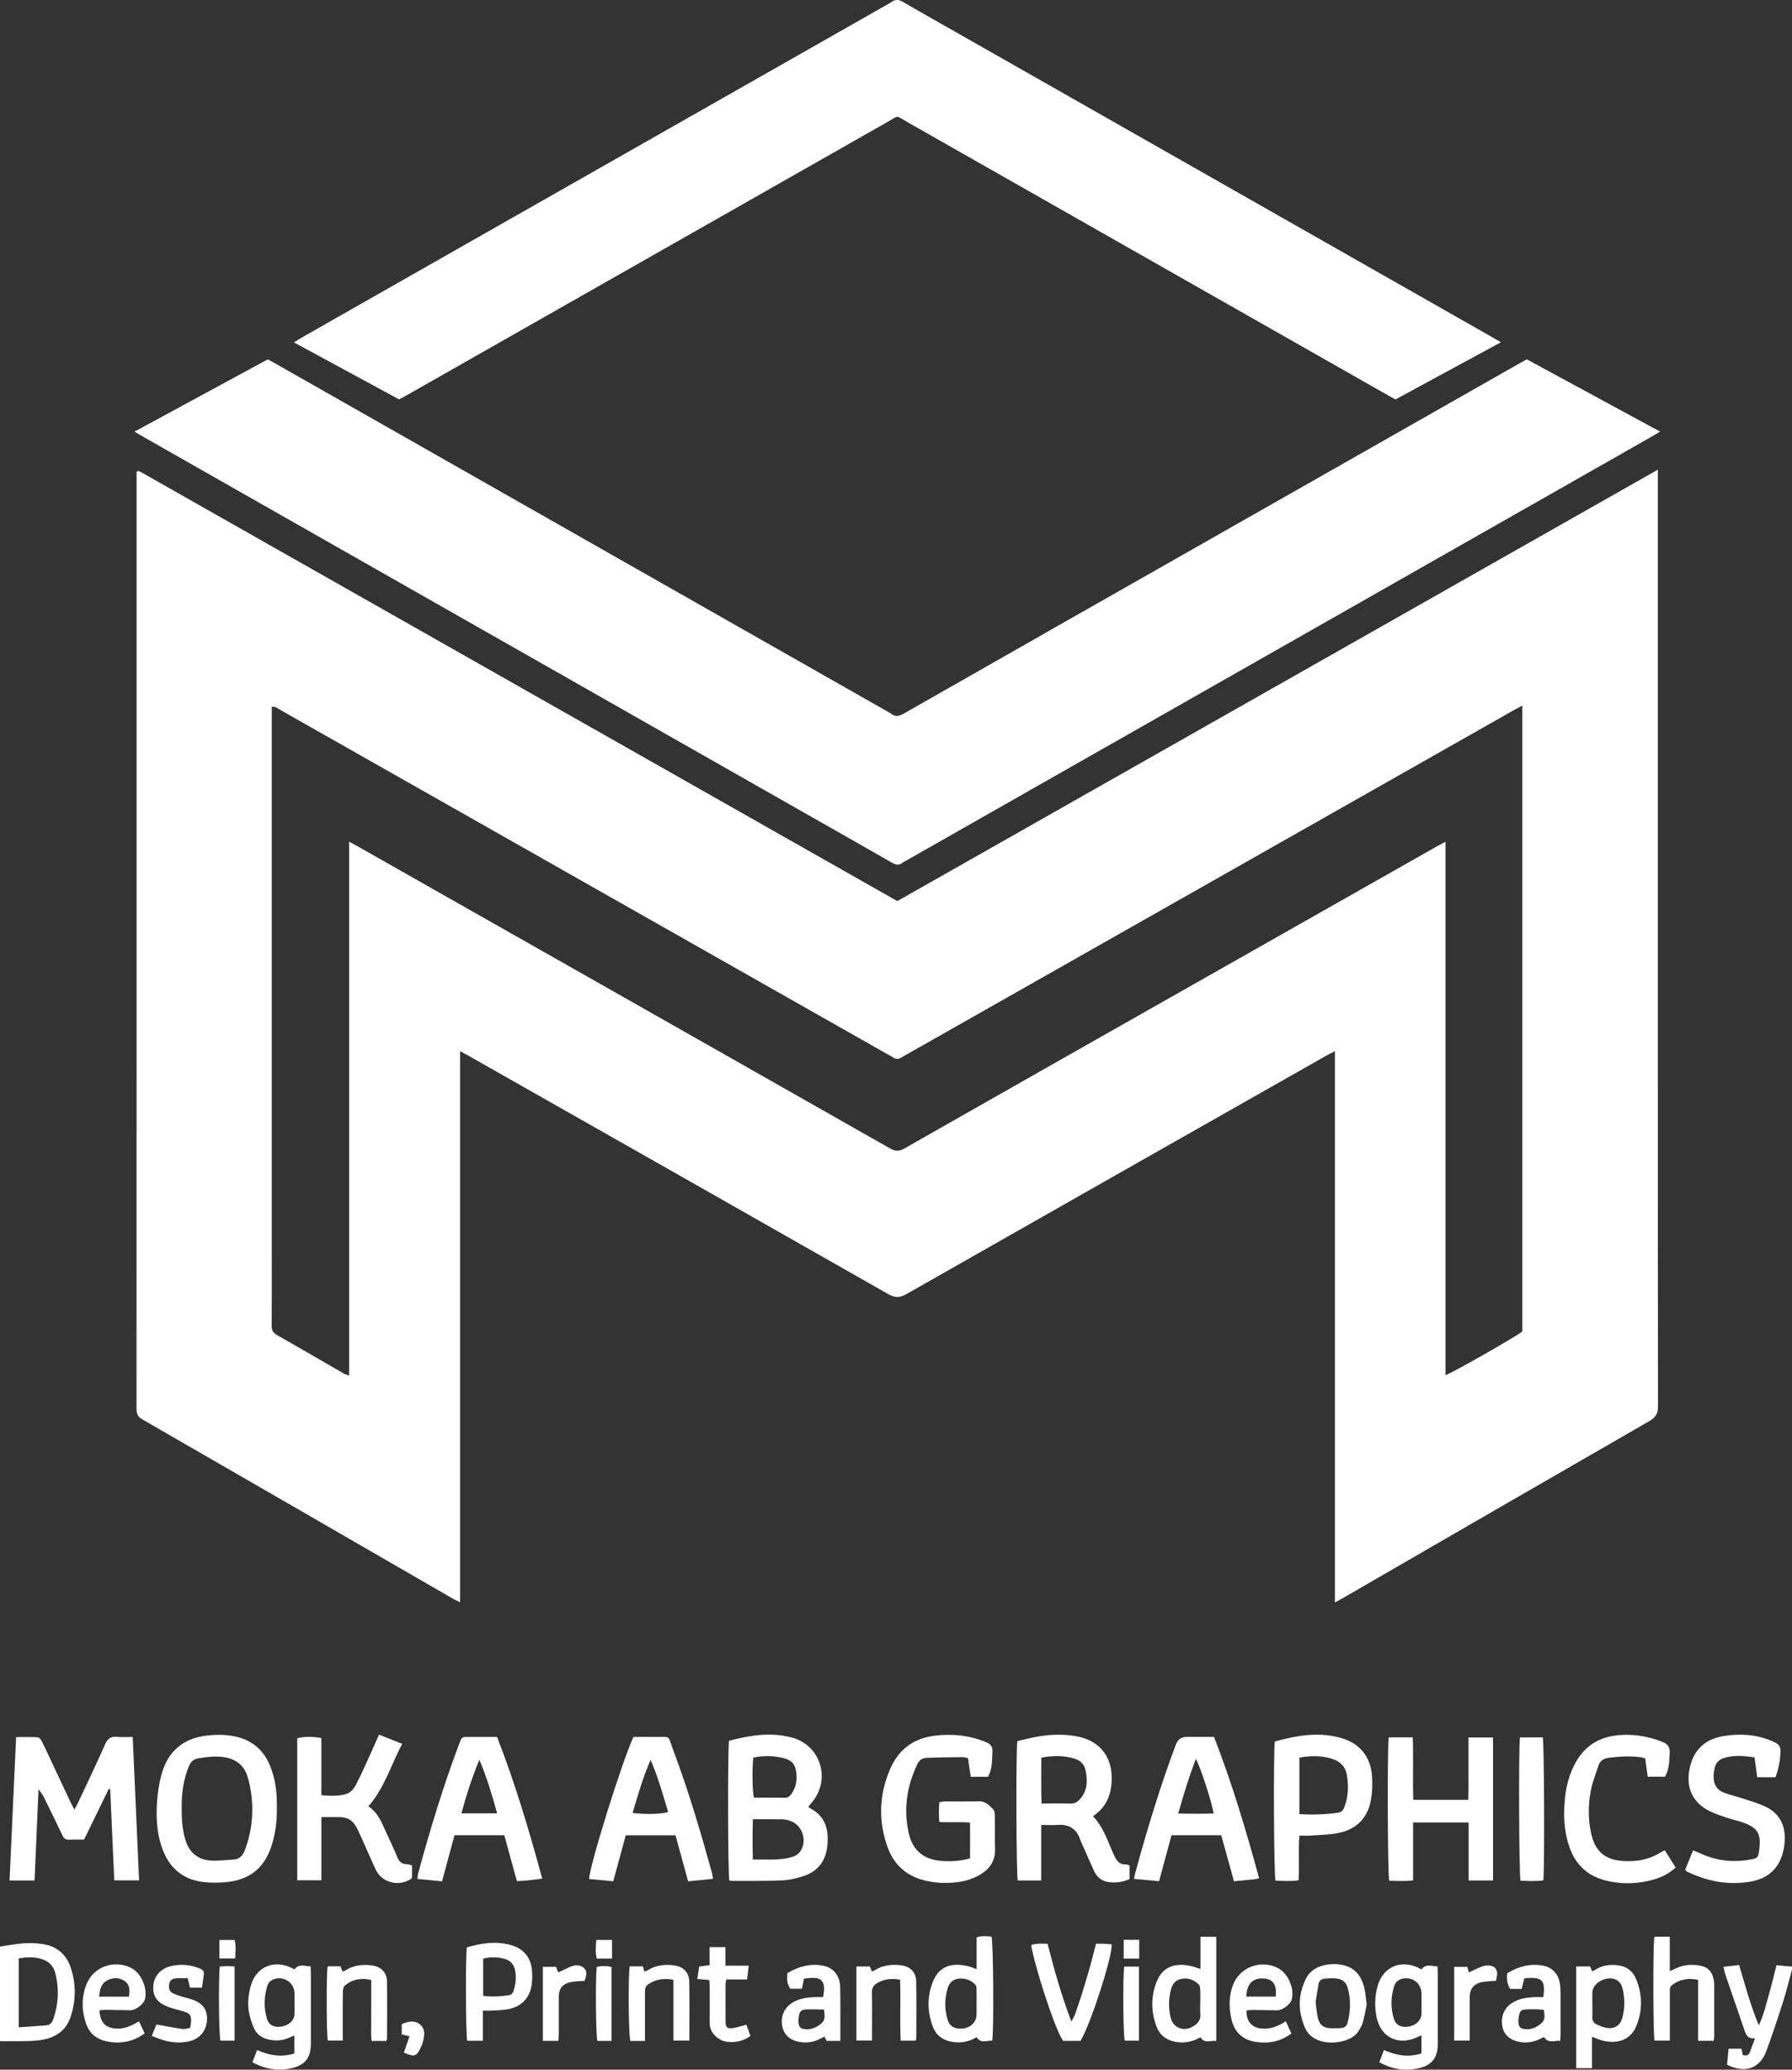 <?xml version="1.0" encoding="UTF-8"?>
<svg id="Layer_1" data-name="Layer 1" xmlns="http://www.w3.org/2000/svg" viewBox="0 0 600 693">
  <rect x="0" y="0" width="600" height="693" fill="#333333" stroke="none"/>
  <defs>
    <style>
      .cls-1 {
        fill: #fff;
        stroke-width: 0px;
      }
    </style>
  </defs>
  <path class="cls-1" d="m0,651.8c2.6-.38,5.19-.91,7.81-1.09,2.13-.15,4.33-.09,6.44.23,4.56.68,7.79,3.22,9.33,7.63,1.96,5.63,1.91,11.34,0,16.94-1.43,4.21-4.71,6.57-8.99,7.42-1.87.37-3.81.46-5.72.51-2.95.08-5.91.02-8.87.02C0,672.9,0,662.35,0,651.8Zm6.28,27.03c3.26-.23,6.19-.44,9.12-.65,1.28-.09,2-.82,2.41-1.99,1.79-5.11,2.04-10.3.69-15.53-.54-2.1-1.86-3.72-3.97-4.49-2.69-.98-5.43-.9-8.25-.43v23.1Z"/>
  <path class="cls-1" d="m600,659.47c-.97,3.53-1.81,7.1-2.92,10.59-1.8,5.63-3.64,11.25-5.7,16.78-2.16,5.8-7.14,7.52-13.12,4.51.16-1.65.33-3.43.51-5.35h4.33c.14.72.27,1.4.39,2.04,1.28.49,2.07.16,2.49-1.08.49-1.42,1.03-2.82,1.65-4.49-2.45.35-3.05-1.19-3.61-2.85-2.08-6.12-4.21-12.23-6.29-18.35-.28-.81-.43-1.66-.69-2.7,1.83-.21,3.47-.4,5.26-.61,1.99,6.71,3.72,13.33,6.59,20.19,1.69-3.57,2.4-6.89,3.33-10.12.93-3.22,1.68-6.49,2.58-9.99,1.77.15,3.49.31,5.21.46v.96Z"/>
  <path class="cls-1" d="m154.02,536.48c-.99-.48-1.63-.74-2.22-1.08-34.75-20.08-69.49-40.17-104.26-60.2-1.63-.94-1.83-2.09-1.83-3.71.03-40.53.02-81.06.02-121.58,0-62.99,0-125.98,0-188.97,0-1.03,0-2.05,0-2.98.26-.14.32-.19.4-.21.07-.02.16-.04.23-.02.23.07.46.13.67.25,84.42,47.88,168.83,95.76,253.41,143.74,84.69-48.04,169.42-96.1,254.64-144.45,0,1.53,0,2.53,0,3.53,0,67.47,0,134.93,0,202.4,0,35.89-.03,71.78.06,107.67,0,2.51-.84,3.78-2.95,5-34.16,19.66-68.27,39.4-102.39,59.13-.81.47-1.63.91-2.84,1.58v-184.62c-1.29.68-2.2,1.12-3.07,1.62-46.79,26.55-93.59,53.09-140.35,79.71-2.2,1.25-3.82,1.35-6.08.06-46.68-26.58-93.42-53.08-140.14-79.59-.95-.54-1.92-1.05-3.27-1.78v184.52Zm-37.13-254.65c1.34.73,2.3,1.24,3.24,1.77,59.32,33.64,118.64,67.28,177.93,100.97,1.75,1,3.03.97,4.77-.02,28.27-16.11,56.58-32.15,84.88-48.2,31.15-17.67,62.31-35.33,93.47-53,.8-.45,1.62-.87,2.8-1.49v178.59c1.89-.51,23.13-12.62,25.72-14.6v-209.59c-1.08.58-1.91,1-2.72,1.46-67.87,38.49-135.74,76.99-203.62,115.48-.49.28-1,.52-1.46.83-.96.65-1.89.74-2.88.04-.52-.37-1.11-.64-1.66-.95-52.64-29.86-105.28-59.71-157.93-89.57-15.23-8.64-30.45-17.28-45.69-25.9-.78-.44-1.49-1.18-2.75-.98,0,1.17,0,2.28,0,3.39,0,60.2,0,120.39,0,180.59,0,7.75.03,15.51-.03,23.26,0,1.43.4,2.33,1.7,3.07,7.51,4.27,14.96,8.62,22.44,12.93.44.26.97.38,1.78.69v-178.77Z"/>
  <path class="cls-1" d="m511.22,120.33c14.85,8.05,29.53,16.01,44.62,24.19-1.14.68-1.97,1.19-2.82,1.68-37.87,21.54-75.74,43.08-113.61,64.62-45.45,25.85-90.89,51.69-136.34,77.54-.28.16-.59.27-.83.48-1.25,1.05-2.36.75-3.69-.02-9.42-5.43-18.89-10.77-28.34-16.15-74.07-42.13-148.15-84.26-222.22-126.4-.89-.51-1.78-1.03-2.98-1.73,15.04-8.15,29.77-16.15,44.64-24.21.75.41,1.52.81,2.27,1.23,68.52,38.96,137.04,77.92,205.56,116.88.28.16.59.28.83.48,1.45,1.23,2.72.92,4.32,0,41.18-23.48,82.4-46.9,123.61-70.33,27.59-15.69,55.18-31.38,82.76-47.06.69-.39,1.4-.76,2.23-1.21Z"/>
  <path class="cls-1" d="m502.54,114.6c-12.07,6.55-23.65,12.83-35.31,19.15-.86-.47-1.7-.92-2.52-1.39-53.72-30.55-107.44-61.1-161.16-91.63-3.74-2.12-2.44-2.15-6.17-.03-53.73,30.53-107.45,61.08-161.17,91.63-.83.47-1.67.92-2.56,1.42-11.63-6.31-23.21-12.59-35.24-19.11,1.1-.68,1.86-1.17,2.64-1.62,17.37-9.89,34.74-19.77,52.11-29.65C201.24,56.02,249.33,28.67,297.42,1.32c.35-.2.72-.36,1.04-.6,1.31-1.03,2.5-.89,3.94-.04,6.28,3.67,12.63,7.22,18.95,10.82,59.27,33.72,118.55,67.43,177.82,101.15.96.55,1.91,1.11,3.37,1.95Z"/>
  <path class="cls-1" d="m11.58,629.66H3.2c.73-16.01,1.46-31.85,2.2-48.01,2.56,0,4.93-.08,7.29.07.49.03,1.07.86,1.36,1.44,1.12,2.21,2.14,4.47,3.19,6.71,2.14,4.55,4.27,9.11,6.42,13.67.33.7.72,1.36,1.26,2.39.55-1.06.98-1.79,1.33-2.56,3.01-6.44,6.09-12.85,8.97-19.35.85-1.92,1.93-2.67,3.98-2.45,1.64.17,3.32.03,5.23.03.72,16.14,1.43,31.98,2.14,48.03h-8.31c-.45-10.19-.91-20.35-1.36-30.5-.16-.05-.32-.1-.47-.15-2.74,5.62-5.48,11.23-8.29,17-1.73,0-3.4-.05-5.07.02-1.14.05-1.72-.47-2.18-1.45-1.88-3.97-3.81-7.91-5.74-11.86-.58-1.2-1.2-2.38-2.26-3.51-.44,10.13-.88,20.25-1.32,30.5Z"/>
  <path class="cls-1" d="m244.09,582.88c6.86-1.8,13.82-2.96,20.93-1.12,9.92,2.57,13.4,14.44,6.53,22.09-.31.35-.59.72-.92,1.12.34.26.57.49.84.64,4.96,2.67,6.02,7.08,5.56,12.22-.45,5.02-2.93,8.6-7.71,10.26-2.38.83-4.95,1.42-7.46,1.54-5.58.26-11.18.14-16.77.17-.31,0-.62-.09-.9-.13-.48-1.82-.58-43.97-.1-46.78Zm7.99,26.28c-.13,4.6-.14,8.94-.02,13.49,4.28-.07,8.26.3,12.19-.59,1.51-.34,2.9-.91,3.8-2.29,2.31-3.56.52-8.75-3.49-10.07-.83-.27-1.71-.5-2.57-.52-3.19-.06-6.38-.02-9.91-.02Zm.14-20.63c-.45,3.53-.32,11.56.22,13.4,3.44,0,6.94-.03,10.44.02,1.04.01,1.61-.59,2.12-1.3,1.47-2.04,1.88-4.37,1.65-6.81-.28-3.03-1.46-4.46-4.41-5.18-3.28-.8-6.61-.87-10.02-.13Z"/>
  <path class="cls-1" d="m348.61,611.06v18.6h-7.85c-.49-1.72-.65-43.25-.14-46.68,2.05-.46,4.2-1.02,6.37-1.42,4.27-.79,8.55-.96,12.87-.28,8.27,1.31,12.76,6.86,12.34,15.2-.24,4.84-1.98,8.83-6.27,11.66,3.61,3.71,4.95,8.46,6.97,12.84.86,1.88,1.7,3.39,4.05,3.3.37-.01.75.19,1.24.33v4.58c-2.45,1.1-4.97,1.41-7.52.91-2.18-.43-3.62-1.91-4.51-3.94-1.35-3.07-2.72-6.13-4.08-9.19-.13-.29-.28-.58-.38-.88-1.19-3.75-3.78-5.31-7.66-5.04-1.66.12-3.34.02-5.45.02Zm.04-22.52c.02,5.23-.12,10.2.09,15.35,3.41,0,6.52-.06,9.62.03,1.33.04,2.28-.48,3.14-1.4,2.63-2.81,2.68-6.16,2-9.64-.4-2.07-1.7-3.39-3.69-4-3.58-1.1-7.2-1.08-11.16-.34Z"/>
  <path class="cls-1" d="m464.98,581.73h8.05c.23,6.98-.04,13.88.15,20.93h18.43c.13-3.54.04-7.03.06-10.51.01-3.42,0-6.83,0-10.38h8.23v47.89h-8.18v-19.42h-18.59v19.39c-2.85.34-5.44.16-8,.13-.52-1.84-.67-44.44-.16-48.04Z"/>
  <path class="cls-1" d="m92.69,605.53c.06,3.95-.39,7.99-1.58,11.92-2.42,7.98-7.42,12.09-15.75,12.8-2.37.2-4.8.21-7.16-.06-6.3-.72-10.84-4.03-13.34-9.9-2.3-5.42-2.69-11.16-2.28-16.93.21-2.93.63-5.89,1.37-8.73,2.05-7.94,7.09-12.6,15.44-13.51,3.14-.34,6.23-.33,9.3.31,5.56,1.17,9.45,4.42,11.66,9.67,1.92,4.58,2.44,9.39,2.36,14.45Zm-31.87-.15c0,3.93.21,7.58,1.4,11.11,1.34,4.01,4.18,6.21,8.3,6.5,2.52.18,5.08-.21,7.62-.33,2.13-.1,3.16-1.34,3.88-3.25,2.16-5.72,2.86-11.61,2.23-17.64-.25-2.36-.68-4.75-1.41-7.01-1.17-3.65-3.82-5.74-7.66-6.37-2.98-.48-5.87-.1-8.8.38-1.62.26-2.48,1.1-3.1,2.57-1.94,4.58-2.49,9.38-2.45,14.04Z"/>
  <path class="cls-1" d="m324.79,622.22v-11.93c-3.37-.31-6.71,0-10.28-.21-.23-2.19-.16-4.3-.02-6.61.64-.1,1.24-.27,1.84-.27,3.84-.02,7.68.06,11.51-.04,2.14-.06,3.38,1.38,4.64,2.61.59.57.61,1.88.63,2.86.07,3.43-.08,6.87.05,10.3.17,4.29-1.92,7.1-5.49,9.07-3.77,2.07-7.88,2.54-12.07,2.47-1.74-.03-3.51-.29-5.22-.64-6.48-1.33-10.99-5.19-13.2-11.33-3.22-8.95-2.84-17.94,1.06-26.61,2.83-6.3,7.87-9.88,14.81-10.72,5.91-.72,11.62-.1,17.15,2.2,1.52.63,2.18,1.53,2.08,3.25-.15,2.79.02,5.6-1.45,8.3h-5.81c-.31-2.08-.61-4.11-.92-6.23-.69-.12-1.31-.33-1.92-.33-3.91.04-7.82.09-11.72.22-1.39.05-2.54.55-3.25,2-3.6,7.45-4.76,15.22-2.93,23.31,1.31,5.76,5.09,8.82,11.02,9.23,3.12.21,6.21.09,9.47-.89Z"/>
  <path class="cls-1" d="m148.02,629.94c-2.85-.28-5.46-.53-8.24-.8.07-.67.05-1.2.18-1.7,4.04-14.79,8.46-29.46,13.89-43.81.76-2,.77-2.02,2.91-2.03,3.19-.02,6.37,0,9.67,0,6.05,15.55,10.75,31.34,15.12,47.44-1.94.24-3.59.46-5.24.63-1.02.11-2.05.13-3.24.2-1.42-5.18-2.81-10.23-4.22-15.36h-16.68c-1.35,5.01-2.71,10.06-4.16,15.43Zm12.48-40.72c-2.4,5.85-4.34,11.75-6.01,17.97h11.96c-1.69-6.19-3.49-12.14-5.95-17.97Z"/>
  <path class="cls-1" d="m230.4,629.94c-1.47-5.35-2.83-10.34-4.22-15.41h-16.66c-1.36,5.01-2.74,10.06-4.19,15.39-2.74-.26-5.41-.51-8.06-.75-.14-3.66,11.14-39.84,14.83-47.57,2.3,0,4.76-.04,7.22,0,5.46.09,4.12-.83,5.99,4.12,5.1,13.53,9.19,27.39,13.05,41.31.17.6.22,1.23.37,2.08-2.8.28-5.47.54-8.33.82Zm-18.59-22.9c3.99.58,10.38.39,11.88-.34-1.73-5.84-3.38-11.72-5.86-17.42-2.5,5.75-4.24,11.66-6.01,17.76Z"/>
  <path class="cls-1" d="m406.49,581.59c6.06,15.65,10.76,31.36,15.09,47.34-.72.15-1.17.28-1.62.33-2.21.23-4.43.43-6.8.66-1.44-5.22-2.84-10.28-4.26-15.41h-16.65c-1.35,5-2.72,10.05-4.17,15.4-2.78-.27-5.51-.53-8.4-.8.19-.88.29-1.5.46-2.1,3.96-14.48,8.3-28.84,13.58-42.9q.94-2.51,3.53-2.52c3.03,0,6.06,0,9.25,0Zm-12,25.66c4.14.06,7.99.11,11.88-.02-.78-4.35-4.55-15.91-5.99-18.26-2.29,6.05-4.13,12-5.89,18.28Z"/>
  <path class="cls-1" d="m107.61,608.42v21.18h-8.08v-47.56c1.84-.57,5.38-.62,8.07-.07v19.12c2.92.26,5.54.39,8.1-.32,1.73-.48,2.81-1.82,3.58-3.34,1.09-2.13,2.11-4.3,3.1-6.48,1.49-3.26,2.93-6.55,4.53-10.12,2.55,1.01,5.02,1.99,7.77,3.09-3.83,7.07-5.89,14.76-11.35,20.91,3.32,2.13,4.58,5.73,6.15,9.13,1.17,2.54,2.39,5.06,3.43,7.65.63,1.55,1.42,2.61,3.25,2.58.54,0,1.08.24,1.79.41v4.29c-4,3-10,1.69-12.1-2.78-1.7-3.62-3.26-7.29-4.9-10.93-.42-.95-.89-1.88-1.32-2.82-1.15-2.47-3-3.89-5.8-3.91-1.97-.01-3.94,0-6.24,0Z"/>
  <path class="cls-1" d="m594.51,595.08h-6.15c-.3-2.15-.59-4.25-.92-6.61-3.42-.57-6.8-.85-10.16.15-1.74.51-2.86,1.73-3.21,3.54-.16.86-.31,1.74-.32,2.61-.05,2.67,1.09,4.67,3.67,5.57,2.18.77,4.44,1.31,6.64,2.04,2.42.81,4.9,1.52,7.18,2.63,4.28,2.08,6.36,5.67,6.33,10.43,0,1.19-.1,2.4-.32,3.57-1.22,6.23-4.84,9.91-11.09,11.02-7.5,1.33-14.62-.1-21.42-3.39-.13-.06-.21-.23-.5-.57.81-1.99,1.66-4.11,2.62-6.49,1.13.47,2.14.86,3.12,1.3,5.21,2.29,10.63,2.79,16.18,1.76,2.39-.44,2.54-.7,2.85-3.11.73-5.67-.51-7.66-5.97-9.46-1.59-.52-3.24-.87-4.83-1.41-1.89-.64-3.8-1.26-5.59-2.12-5.77-2.79-8.16-7.7-6.97-14.02,1.22-6.46,5.14-10.27,11.69-11.26,5.81-.88,11.46-.44,16.86,2.13,1.41.67,1.99,1.49,1.94,3.11-.08,2.92-.61,5.7-1.66,8.6Z"/>
  <path class="cls-1" d="m426.81,583.14c7.21-2.01,14.39-3.28,21.77-1.32,6.45,1.71,10.28,6.12,10.79,12.79.21,2.75.11,5.61-.4,8.32-1.14,6.06-5.04,9.72-11.03,10.87-3.04.58-6.19.6-9.29.83-1.1.08-2.22.01-3.59.01-.38,5.03.03,9.88-.26,14.96-2.61.4-5.19.16-7.73.14-.55-1.88-.75-41.99-.24-46.62Zm8.26,5.39v18.93c4.47.22,8.75.13,13.02-.51,1.24-.19,1.73-1.04,2.1-2.03,1.29-3.46,1.38-7.02.77-10.6-.47-2.78-2.22-4.53-4.87-5.37-3.58-1.14-7.2-1.15-11.02-.41Z"/>
  <path class="cls-1" d="m557.47,594.92h-5.78c-.28-2.07-.55-4.03-.83-6.12-.5-.13-1.01-.33-1.53-.4-3.51-.47-7.01-.27-10.52.16-1.74.21-3.05.91-3.61,2.64-.9,2.8-2.05,5.56-2.58,8.43-.9,4.81-.93,9.7.18,14.52,1.33,5.78,4.67,8.59,10.55,8.99,4.5.3,8.76-.42,12.63-2.86.39-.25.82-.43,1.42-.73,1.24,1.97,2.42,3.82,3.65,5.78-2.17,1.97-4.56,3.21-7.17,3.97-5.49,1.59-11.06,1.73-16.57.29-5.73-1.49-9.65-5.15-11.69-10.72-1.94-5.28-2.18-10.76-1.68-16.3.4-4.42,1.49-8.64,3.69-12.54,3.16-5.61,8.05-8.5,14.38-9.03,5.01-.42,9.86.36,14.55,2.23,1.77.71,2.6,1.66,2.5,3.73-.18,3.95-.34,5.53-1.58,7.99Z"/>
  <path class="cls-1" d="m98.59,659.43c1.52-2.04,3.44-1.04,5.39-1.01.04.93.1,1.71.11,2.48,0,7.74.01,15.48,0,23.22,0,5.15-2.05,7.55-7.14,8.54-4.33.84-8.37.05-12.45-2.11.54-1.39,1.03-2.68,1.59-4.13,4.08,1.88,8.09,2.48,12.46,1.19v-6.05c-.62.27-1.11.46-1.58.68-2.18,1.02-4.45,1.2-6.78.73-2.24-.45-4.08-1.58-5.06-3.64-.77-1.63-1.33-3.41-1.7-5.18-.66-3.18-.28-6.37.61-9.46,1.66-5.75,7.06-8.36,12.66-6.16.59.23,1.15.54,1.89.9Zm.02,11.11c0-1.04,0-2.08,0-3.11-.03-3.18-2.97-5.55-6.11-4.93-1.44.28-2.55,1.03-2.99,2.45-1.14,3.67-1.24,7.4-.11,11.07.65,2.11,2.46,2.95,4.8,2.58,2.55-.4,4.35-2.1,4.41-4.23.03-1.28,0-2.55,0-3.83Z"/>
  <path class="cls-1" d="m475.9,659.46c1.58-2.09,3.49-1.05,5.39-1.04.04.89.1,1.6.1,2.31,0,7.9.01,15.8,0,23.7,0,4.73-2.08,7.21-6.71,8.17-4.48.93-8.68.21-12.86-2.08.52-1.35.99-2.59,1.55-4.08,4.08,1.82,8.16,2.52,12.55,1.14v-6.07c-.74.33-1.29.59-1.86.83-6.11,2.61-11.75-.28-13.13-6.79-.75-3.57-.63-7.15.36-10.67,1.71-6.08,7.4-8.72,13.19-6.18.44.19.85.44,1.41.74Zm.05,11.2c0-1.04,0-2.08,0-3.11-.02-2.99-2.3-5.23-5.3-5.13-1.82.06-3.3.8-3.87,2.65-1.11,3.59-1.2,7.25-.1,10.84.68,2.22,2.55,3.11,4.96,2.68,2.55-.45,4.25-2.16,4.3-4.33.03-1.2,0-2.4,0-3.59Z"/>
  <path class="cls-1" d="m401.92,648.51h5.31v34.89c-1.84-.31-3.84,1.08-5.29-1.24-2.62,1.51-5.5,2.14-8.62,1.48-2.89-.61-4.98-2.19-6.03-4.93-1.92-5.04-2.01-10.15,0-15.19,1.85-4.64,5.77-6.63,11.9-5.11.83.21,1.64.54,2.74.92v-10.82Zm-.04,22.01c0-1.43.05-2.87-.02-4.3-.03-.6-.11-1.38-.49-1.75-1.55-1.53-3.48-2.24-5.67-1.89-2.07.33-3.14,1.74-3.65,3.65-.81,3.06-.81,6.18-.12,9.23.8,3.53,4.31,4.95,7.46,3.12,1.59-.92,2.72-2.16,2.51-4.24-.12-1.26-.02-2.55-.03-3.82Z"/>
  <path class="cls-1" d="m326.99,659.37v-10.65c1.75-.67,3.39-.34,4.99-.28.6,1.72.81,30.91.25,34.85-1.76-.1-3.74,1.12-5.25-1.14-2.58,1.53-5.39,2.1-8.44,1.51-2.99-.59-5.15-2.21-6.21-5.05-1.86-4.97-1.95-10.01-.01-14.98,1.79-4.59,5.46-6.76,11.82-5.27.84.2,1.64.57,2.85,1Zm-.01,11.21c0-1.43.03-2.87-.01-4.3-.01-.54,0-1.23-.31-1.59-1.38-1.61-3.26-2.28-5.34-2.19-1.94.09-3.33,1.16-3.93,2.99-1.17,3.58-1.18,7.23-.1,10.82.72,2.4,2.75,3.32,5.58,2.85,2.35-.39,4.06-2.26,4.1-4.52.03-1.35,0-2.71,0-4.07Z"/>
  <path class="cls-1" d="m533.04,681.98v10.51h-5.31v-34.05h4.66c.18.44.41,1,.67,1.64.39-.18.77-.31,1.09-.52,2.1-1.37,4.41-1.77,6.87-1.58,3.14.23,5.52,1.67,6.74,4.6,2.19,5.24,2.26,10.58.11,15.84-2.26,5.54-7.74,5.94-11.86,4.69-.9-.27-1.76-.66-2.97-1.12Zm.11-10.75c0,1.36.06,2.72-.02,4.07-.07,1.19.41,2.05,1.42,2.53,1.07.5,2.19,1.01,3.34,1.19,2.79.44,4.65-.82,5.36-3.57.83-3.23.79-6.5-.02-9.72-.6-2.39-2.45-3.53-4.88-3.24-2.79.33-5.15,2.43-5.2,4.67-.03,1.36,0,2.71,0,4.07Z"/>
  <path class="cls-1" d="m508.9,581.74h7.65c.48,1.83.64,43.93.19,47.9-2.53.34-5.1.16-7.64.11-.5-1.91-.67-44.14-.19-48Z"/>
  <path class="cls-1" d="m568.55,683.32v-20.39c-3.32-.68-6.15-.2-8.73,1.76-.85.65-.72,1.54-.72,2.4,0,4.48,0,8.95,0,13.43,0,.87,0,1.73,0,2.76-1.86,0-3.5,0-5.14,0-.48-1.82-.54-32.3-.04-34.78h5.16v11.52c1-.45,1.64-.72,2.27-1.02,2.49-1.17,5.11-1.29,7.75-.86,2.69.44,4.21,2.05,4.7,4.75.1.55.16,1.11.16,1.67.01,5.76.01,11.51,0,17.27,0,.46-.09.92-.16,1.51h-5.26Z"/>
  <path class="cls-1" d="m161.67,673.25v10.08h-5.24c-.48-1.77-.6-28.23-.12-31.26,4.8-1.41,9.71-2.2,14.73-.79,4.32,1.21,6.72,4.17,7.08,8.62.1,1.27.1,2.56,0,3.83-.44,5.13-3.44,8.35-8.56,9.13-1.65.25-3.34.29-5.01.38-.85.05-1.71,0-2.87,0Zm.12-4.94c3,.37,5.76.17,8.53-.21,1.05-.14,1.46-.9,1.72-1.76.65-2.17.89-4.35.42-6.61-.42-2.02-1.59-3.29-3.52-3.83-2.33-.65-4.69-.69-7.15-.08v12.49Z"/>
  <path class="cls-1" d="m361.79,683.36h-5.86c-2.98-4.38-9.77-25.97-10.67-32.1,1.74-.57,3.52-.47,5.49-.4,2.23,8.7,4.62,17.29,7.97,26.02,1.4-2.18,1.85-4.33,2.57-6.35.78-2.18,1.42-4.41,2.09-6.62.65-2.14,1.28-4.28,1.87-6.44.59-2.14,1.11-4.31,1.71-6.63.96,0,1.81-.03,2.67,0,.87.04,1.73.13,2.57.2.43,3.65-7.12,27.01-10.41,32.31Z"/>
  <path class="cls-1" d="m516.75,668.71c.7-5.54-.31-6.66-5.34-6.39-.31.02-.62.09-1.07.15-.28,1.14-.56,2.27-.86,3.5h-3.89c-.91-1.57-1.17-3.26-.94-5.24,3.66-2.23,7.63-3.37,12-2.55,3.14.59,5.19,2.88,5.65,6.06.16,1.1.21,2.23.22,3.34.02,4.39.02,8.78,0,13.18,0,.79-.07,1.57-.11,2.58-1.9-.16-3.89,1.05-5.44-1.25-.41.19-.97.44-1.53.71-2.16,1.03-4.42,1.35-6.77.91-3.12-.59-5.15-2.45-5.64-5.12-.61-3.29.58-6.24,3.22-7.92,2.16-1.38,4.59-1.79,7.08-1.94,1.1-.07,2.21-.01,3.43-.01Zm.19,4.28c-.77-.08-1.31-.17-1.86-.18-1.2-.02-2.39-.04-3.59,0-2.28.1-2.59.36-2.98,2.54-.11.62-.16,1.27-.1,1.9.12,1.42.67,2.02,2.08,2.18,2.2.24,4.05-.57,5.67-2.03,1.35-1.22.97-2.73.78-4.43Z"/>
  <path class="cls-1" d="m281.37,683.38h-4.59c-.22-.41-.45-.87-.74-1.41-.74.36-1.36.68-2,.97-2.02.91-4.14,1.18-6.32.79-3.25-.58-5.22-2.37-5.8-5.25-.64-3.15.63-6.17,3.32-7.86,2.17-1.36,4.6-1.76,7.09-1.9,1.1-.06,2.2-.01,3.25-.01,1.4-6.73-1.69-6.85-6.38-6.17-.21,1.01-.43,2.09-.7,3.36h-3.94c-1.03-1.97-1.1-2.35-.93-5.19,3.56-2.19,7.47-3.29,11.74-2.57,3.56.6,5.82,3.28,5.93,7.09.13,4.31.05,8.62.07,12.93,0,1.66,0,3.32,0,5.22Zm-5.48-10.49c-1.86-.03-3.67-.12-5.48-.06-2.29.07-2.7.5-3,2.79-.06.47-.07.96-.05,1.43.08,1.57.6,2.23,2.11,2.39,2.2.24,4.05-.58,5.66-2.04,1.35-1.22.91-2.73.76-4.51Z"/>
  <path class="cls-1" d="m33.3,673.11c.23,4.2,2.1,6.01,5.8,6.15,2.7.11,4.97-.96,7.43-2.46.64,1.36,1.23,2.62,1.91,4.07-.65.42-1.21.84-1.81,1.17-3.53,1.91-7.26,2.32-11.14,1.44-3.2-.72-5.49-2.59-6.6-5.68-1.62-4.52-1.66-9.12.15-13.58,2.35-5.81,9.59-8.2,15.1-5.14,3.25,1.81,5.33,6.76,4.37,10.4-.43,1.64-3.13,3.66-4.82,3.63-2.72-.05-5.43-.09-8.15-.12-.71,0-1.41.07-2.24.12Zm9.86-4.55c.39-2.19.31-4.08-1.54-5.3-1.82-1.2-3.84-1.1-5.71-.14-2.19,1.12-2.48,3.25-2.74,5.44h9.99Z"/>
  <path class="cls-1" d="m417.39,673.15c-.19,3.6,1.7,5.78,5,6.09,2.94.27,5.49-.74,8.13-2.44.64,1.4,1.22,2.67,1.86,4.08-3.58,2.73-7.54,3.47-11.79,2.86-4.54-.65-7.33-3.31-8.31-7.78-.85-3.89-.85-7.79.65-11.54,2.34-5.85,9.4-8.35,15.01-5.4,3.36,1.77,5.55,6.85,4.54,10.53-.45,1.63-3.15,3.61-4.85,3.58-2.79-.05-5.59-.09-8.38-.11-.62,0-1.24.1-1.85.15Zm-.1-4.61h9.82c.49-3.95-.88-5.9-4.07-6.08-3.62-.2-5.62,1.88-5.74,6.08Z"/>
  <path class="cls-1" d="m457.59,671.26c-.37,1.76-.76,3.95-1.33,6.09-.24.9-.82,1.72-1.28,2.56-2.63,4.83-14.9,6.19-17.99-.82-2.54-5.73-2.44-11.47.54-17.05.44-.82,1.13-1.56,1.86-2.16,3.29-2.7,9.81-2.98,13.37-.63,2.36,1.55,3.46,3.94,4.08,6.55.38,1.62.47,3.31.75,5.46Zm-17.09-.85c.25,1.87.38,3.54.72,5.16.39,1.85,1.47,3.26,3.45,3.49,1.48.18,3.01.09,4.51-.01,1.03-.07,1.74-.69,2.02-1.75,1.03-3.93,1.13-7.86.01-11.78-.48-1.69-1.72-2.74-3.4-2.99-1.39-.2-2.85-.11-4.27,0-1.13.08-1.9.72-2.09,1.93-.32,2.03-.66,4.07-.96,5.93Z"/>
  <path class="cls-1" d="m301.38,662.88c-2.78-.51-5.15-.22-7.43.98-1.41.74-2.07,1.71-2.03,3.41.12,4.39.04,8.78.04,13.17,0,.87,0,1.74,0,2.81h-5.21v-24.79h4.49c.19.45.42,1.02.67,1.62.29-.08.54-.09.72-.21,2.75-1.79,5.78-2.22,8.96-1.82,3.23.41,5.12,2.3,5.18,5.54.11,6.3.04,12.61.03,18.91,0,.22-.13.44-.24.8h-4.99c-.3-6.71.03-13.46-.19-20.43Z"/>
  <path class="cls-1" d="m129.3,683.39h-4.87c-.3-2.22-.11-4.43-.14-6.62-.04-2.32,0-4.63,0-6.95v-6.86c-3.37-.73-6.32-.26-8.84,1.9-.49.42-.65,1.41-.66,2.15-.06,4.47-.03,8.94-.03,13.42,0,.87,0,1.75,0,2.83h-5c-.46-1.75-.54-22.3-.06-24.86h4.32c.19.52.4,1.09.62,1.69.3-.07.56-.06.74-.17,2.75-1.78,5.77-2.25,8.96-1.85,3.24.41,5.18,2.3,5.24,5.51.11,6.39.02,12.77,0,19.16,0,.14-.11.28-.28.66Z"/>
  <path class="cls-1" d="m215.96,683.39h-4.91c-.59-1.69-.77-21.67-.21-24.97h4.42c.17.6.32,1.12.5,1.75.4-.16.78-.25,1.11-.45,2.71-1.69,5.68-2.05,8.77-1.64,3.1.41,5.06,2.28,5.12,5.38.14,6.53.04,13.07.04,19.81h-5.32v-20.35c-3.25-.61-5.96-.19-8.47,1.52-.93.63-1.06,1.48-1.06,2.49.02,4.55,0,9.1,0,13.65,0,.86,0,1.72,0,2.82Z"/>
  <path class="cls-1" d="m50.81,681.7c.66-1.61,1.16-2.84,1.57-3.82,3.05.54,5.84,1.1,8.66,1.51.82.12,1.7-.21,2.6-.34.13-.7.28-1.24.31-1.78.14-2.51-.26-3.09-2.63-3.8-1.68-.5-3.41-.87-5.04-1.5-3.72-1.42-5.18-3.57-4.95-7,.21-3.24,2.43-5.82,5.93-6.64,3.27-.77,6.5-.48,9.63.8.9.37,1.51.89,1.36,1.96-.2,1.47-.41,2.93-.62,4.47h-4.01c-.24-.97-.47-1.95-.77-3.16-1.32,0-2.66-.1-3.97.03-1.48.15-2.07.8-2.25,2.06-.2,1.48.16,2.41,1.4,3.01.93.45,1.94.73,2.93,1.05,1.14.36,2.32.61,3.45,1,3.53,1.24,5.04,3.36,4.9,6.77-.14,3.53-2.32,6.26-5.69,7.12-2.94.75-5.87.56-8.76-.26-1.29-.37-2.52-.91-4.04-1.47Z"/>
  <path class="cls-1" d="m237.58,651.98h5.32v6.21h7.79c-.2,1.69-.37,3.05-.56,4.61h-6.93c-.11.65-.26,1.1-.26,1.55-.02,4.16-.04,8.31,0,12.47.02,2.1.52,2.57,2.62,2.24,1.41-.22,2.77-.7,4.34-1.11.46,1.26.92,2.51,1.36,3.72-2.5,2.13-7.37,2.78-10,1.32-2.32-1.29-3.72-3.15-3.66-5.98.08-3.83.02-7.67.01-11.51,0-.78-.06-1.57-.11-2.51-1.34-.12-2.57-.22-4.02-.35.22-1.45.41-2.76.62-4.17,1.15-.15,2.16-.28,3.48-.45v-6.03Z"/>
  <path class="cls-1" d="m186.98,683.36h-5.21v-24.79h4.42c.21.56.42,1.14.65,1.77.23-.05.47-.06.67-.16,1.3-.59,2.55-1.3,3.89-1.78,1.49-.54,3.01-.54,4.24.69,1.29,1.29.46,2.67.12,4.17-.71.04-1.42.07-2.12.14-.95.1-1.92.13-2.84.36-2.53.65-3.7,2.2-3.71,4.82-.02,4.07,0,8.14,0,12.21,0,.78-.07,1.56-.11,2.56Z"/>
  <path class="cls-1" d="m491.31,658.59c.17.68.32,1.26.47,1.85,1.56-.71,2.97-1.43,4.44-1.98.72-.27,1.57-.38,2.35-.33,1.95.11,2.95,1.42,2.66,3.35-.08.54-.2,1.08-.33,1.79-.82.05-1.6.06-2.37.14-1.03.12-2.08.17-3.06.47-2.28.7-3.38,2.34-3.39,4.86-.01,3.91,0,7.81,0,11.72,0,.87,0,1.74,0,2.8h-5.19v-24.67h4.44Z"/>
  <path class="cls-1" d="m73.6,658.47c.88-.05,1.66-.12,2.44-.12.78,0,1.57.07,2.51.11v24.83h-4.75c-.5-1.65-.69-20.38-.2-24.82Z"/>
  <path class="cls-1" d="m376.41,658.49h4.95v24.81h-4.76c-.53-1.69-.71-20.96-.19-24.81Z"/>
  <path class="cls-1" d="m204.76,683.37h-4.75c-.51-1.78-.67-21.11-.21-24.71,1.57-.53,3.18-.37,4.96-.07v24.79Z"/>
  <path class="cls-1" d="m135.22,687.31c.61-1.77,1.22-3.54,1.89-5.48-1.01-.24-1.75-.42-2.6-.63v-3.27c.14-.13.23-.29.37-.34,2.02-.78,4.13-1.18,5.87.39,1.78,1.61,1.35,3.77.81,5.83-.14.54-.34,1.07-.57,1.57-1.53,3.26-2.16,3.47-5.76,1.93Z"/>
  <path class="cls-1" d="m381.44,655.82h-5.2v-6.29h5.2v6.29Z"/>
  <path class="cls-1" d="m73.47,655.78v-6.2h5.09c.53,1.97.26,3.99.18,6.2h-5.27Z"/>
  <path class="cls-1" d="m204.91,649.57v6.23h-5.1c-.53-2.03-.31-4.04-.15-6.23h5.25Z"/>
</svg>